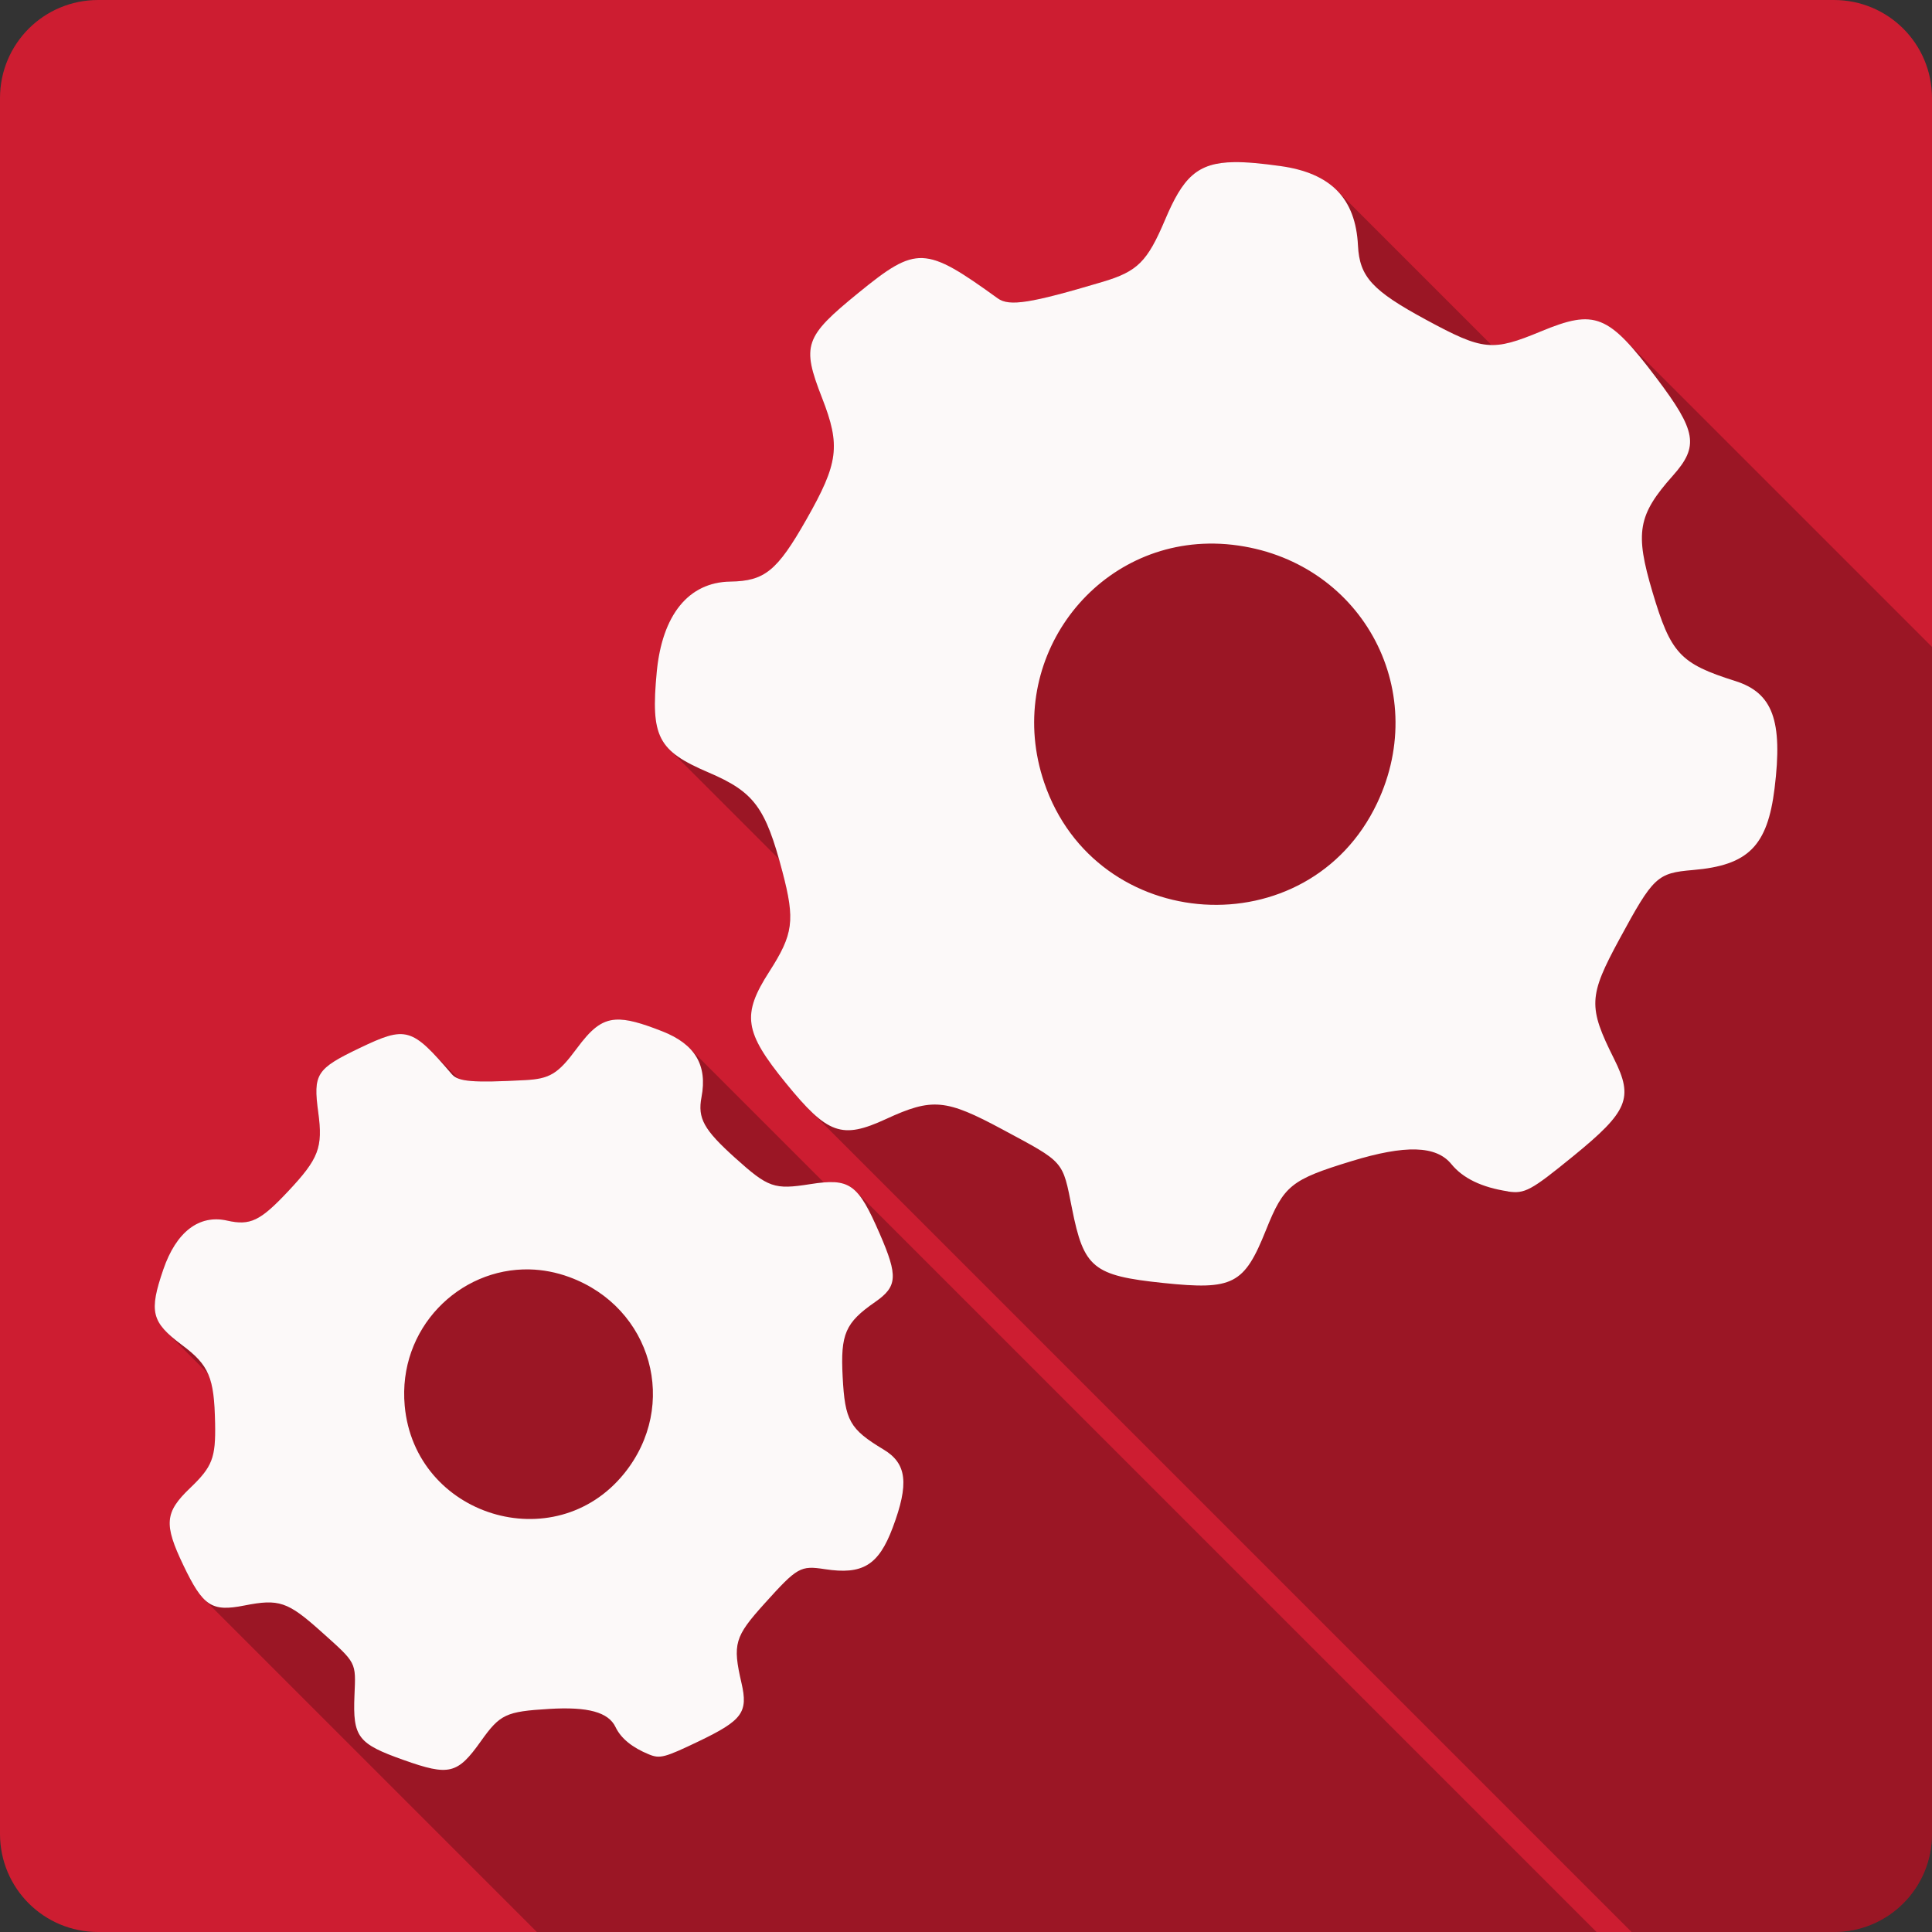 <?xml version="1.0" encoding="UTF-8" standalone="no"?>
<!-- Created with Inkscape (http://www.inkscape.org/) -->

<svg
   xmlns:dc="http://purl.org/dc/elements/1.1/"
   xmlns:cc="http://creativecommons.org/ns#"
   xmlns:rdf="http://www.w3.org/1999/02/22-rdf-syntax-ns#"
   xmlns:svg="http://www.w3.org/2000/svg"
   xmlns="http://www.w3.org/2000/svg"
   xmlns:sodipodi="http://sodipodi.sourceforge.net/DTD/sodipodi-0.dtd"
   xmlns:inkscape="http://www.inkscape.org/namespaces/inkscape"
   version="1.1"
   width="100%"
   height="100%"
   viewBox="0 0 512 512"
   id="svg2"
   inkscape:version="0.91+devel r13804 custom"
   sodipodi:docname="preferences-other.svg">
  <rect x="0" y="0" width="512" height="512" fill="#333333" stroke="none"/>
  <sodipodi:namedview
     pagecolor="#ffffff"
     bordercolor="#666666"
     borderopacity="1"
     objecttolerance="10"
     gridtolerance="10"
     guidetolerance="10"
     inkscape:pageopacity="0"
     inkscape:pageshadow="2"
     inkscape:window-width="1366"
     inkscape:window-height="709"
     id="namedview97"
     showgrid="false"
     inkscape:zoom="0.4609375"
     inkscape:cx="154.0339"
     inkscape:cy="239.72881"
     inkscape:window-x="-2"
     inkscape:window-y="-3"
     inkscape:window-maximized="1"
     inkscape:current-layer="svg2" />
  <defs
     id="defs8">
    <clipPath
       clipPathUnits="userSpaceOnUse"
       id="clipPath3776">
      <path
         d="M 26,0 C 11.603,0 0,11.603 0,26 l 0,460 c 0,14.397 11.603,26 26,26 l 460,0 c 14.397,0 26,-11.603 26,-26 L 512,26 C 512,11.603 500.397,0 486,0 L 26,0 z"
         inkscape:connector-curvature="0"
         id="path3778"
         style="fill:#dd4051;fill-opacity:1;stroke:none" />
    </clipPath>
    <clipPath
       id="clipPath3251">
      <path
         style="fill:#7ecb4e;fill-rule:evenodd"
         id="path3253"
         inkscape:connector-curvature="0"
         d="m 471.95,253.05 c 0,120.9 -98.01,218.9 -218.9,218.9 -120.9,0 -218.9,-98.01 -218.9,-218.9 0,-120.9 98.01,-218.9 218.9,-218.9 120.9,0 218.9,98.01 218.9,218.9" />
    </clipPath>
  </defs>
  <path
     d="m 26,3e-6 c -14.397,0 -26,11.603 -26,26 L 10e-7,486 c 0,14.397 11.603,26 26,26 L 486,512 c 14.397,0 26,-11.603 26,-26 L 512,26 C 512,11.603 500.397,3e-6 486,3e-6 l -460,0 z"
     inkscape:connector-curvature="0"
     id="rect2986-4"
     style="fill:#cd1d31;fill-opacity:1;stroke:none" />
  <path
     inkscape:connector-curvature="0"
     style="opacity:0.25;fill:#000000;fill-opacity:0.969"
     d="m 327.062,42.968 c -9.887,0.134 -13.585,4.117 -18.312,15.281 -4.721,11.131 -7.289,13.681 -16.531,16.438 -19.144,5.707 -24.749,6.589 -27.812,4.375 -19.28,-13.93 -21.481,-14.037 -36.938,-1.438 -14.325,11.675 -15.067,13.854 -9.625,27.813 4.955,12.708 4.376,17.25 -4.156,32.25 -7.751,13.631 -11.04,16.302 -20.156,16.438 -11.054,0.163 -18.07,8.821 -19.5,24.031 -1.037,11.034 -0.62,16.483 3.396,20.5 l 29.008,29.008 c 0.299,1.058 0.599,2.158 0.908,3.336 3.395,12.931 2.92,16.53 -3.5,26.531 -7.312,11.387 -6.64,15.941 4.438,29.531 2.335,2.865 4.344,5.184 6.17,7.01 l 217.928,217.928 53.621,0 c 14.397,0 26,-11.603 26,-26 l 0,-314.561 -81.604,-81.604 c -6.8,-6.8 -11.47,-6.397 -22.021,-2.023 -5.789,2.401 -9.46,3.669 -13.111,3.613 L 354.24,50.404 c -3.392,-3.392 -8.342,-5.489 -14.959,-6.404 -4.936,-0.683 -8.923,-1.076 -12.219,-1.031 z M 164.302,270.205 c -0.405,-0.015 -0.797,-0.011 -1.178,0.014 -3.911,0.258 -6.587,2.659 -10.312,7.688 -4.955,6.691 -7.087,7.994 -13.719,8.344 -10.339,0.547 -15.103,0.501 -17.555,-0.396 l -7.416,-7.416 c -6.094,-6.094 -9.033,-5.388 -18.842,-0.688 -11.474,5.5 -12.323,6.846 -10.938,17.062 1.262,9.306 0.135,12.245 -8,20.906 -7.391,7.871 -10.033,9.133 -16.156,7.75 -7.424,-1.677 -13.49,2.987 -16.906,12.938 -3.065,8.931 -3.261,12.497 0.865,16.623 l 10.941,10.941 c 1.367,3.035 1.788,6.916 1.912,13.186 0.182,9.202 -0.712,11.532 -6.625,17.188 -6.734,6.436 -6.998,9.583 -1.781,20.469 2.086,4.353 3.701,7.203 5.445,8.947 l 88.24,88.24 280.818,0 -196.26,-196.26 c -2.172,-2.172 -4.658,-2.699 -8.508,-2.381 l -35.678,-35.678 c -1.737,-1.737 -4.105,-3.184 -7.121,-4.369 -4.889,-1.922 -8.391,-3.002 -11.229,-3.107 z"
     id="path8783" />
  <path
     d="m 327.062,42.969 c -9.887,0.134 -13.585,4.117 -18.312,15.281 -4.721,11.131 -7.289,13.681 -16.531,16.438 -19.144,5.707 -24.749,6.589 -27.812,4.375 -19.28,-13.93 -21.481,-14.037 -36.938,-1.438 -14.325,11.675 -15.067,13.854 -9.625,27.813 4.955,12.708 4.376,17.25 -4.156,32.25 -7.751,13.631 -11.04,16.302 -20.156,16.438 -11.054,0.163 -18.07,8.821 -19.5,24.031 -1.612,17.147 0.287,20.805 13.75,26.562 12.058,5.157 15.079,9.207 19.562,26.281 3.395,12.931 2.92,16.53 -3.5,26.531 -7.312,11.387 -6.64,15.941 4.438,29.531 11.07,13.582 14.797,14.896 26.5,9.5 12.297,-5.671 15.847,-5.333 30.938,2.781 16.461,8.852 15.834,8.104 18.375,20.938 3.129,15.755 5.579,17.778 24.156,19.719 18.547,1.938 21.457,0.433 27.25,-14.031 4.739,-11.829 6.641,-13.347 22.656,-18.25 14.277,-4.372 22.449,-4.15 26.469,0.781 3.062,3.756 8.046,6.167 14.969,7.219 l 0,0.031 c 4.487,0.681 6.114,-0.216 17.312,-9.344 14.568,-11.875 16.047,-15.383 10.844,-25.781 -6.917,-13.826 -6.79,-16.61 1.438,-31.781 8.978,-16.557 9.975,-17.476 19.469,-18.281 14.659,-1.239 19.739,-6.345 21.625,-21.656 2.214,-17.978 -0.487,-25.298 -10.438,-28.438 -14.617,-4.611 -17.07,-7.282 -21.906,-23.531 -4.706,-15.812 -3.92,-20.434 5.406,-30.906 6.927,-7.78 6.271,-11.777 -4.406,-25.906 -12.745,-16.867 -16.214,-18.26 -30.562,-12.313 -12.924,5.36 -15.297,5.129 -30.438,-3.062 -14.289,-7.732 -17.65,-11.397 -18.062,-19.688 -0.622,-12.506 -7.186,-19.208 -20.594,-21.062 -4.936,-0.683 -8.923,-1.076 -12.219,-1.031 z M 320.25,144.062 c 2.098,-0.034 4.207,0.062 6.375,0.312 33.685,3.882 52.786,38.004 38.312,68.5 -18.244,38.435 -74.49,34.936 -88.219,-5.5 -10.649,-31.356 12.067,-62.8 43.531,-63.312 z M 163.125,270.219 c -3.911,0.258 -6.587,2.659 -10.312,7.688 -4.955,6.691 -7.087,7.994 -13.719,8.344 -13.732,0.727 -17.651,0.414 -19.344,-1.562 -10.655,-12.44 -12.087,-12.871 -24.469,-6.938 -11.474,5.5 -12.323,6.846 -10.938,17.062 1.262,9.306 0.135,12.245 -8,20.906 -7.391,7.871 -10.033,9.133 -16.156,7.75 -7.424,-1.677 -13.49,2.987 -16.906,12.938 -3.85,11.216 -3.174,13.97 4.906,20 7.237,5.4 8.572,8.598 8.812,20.75 0.182,9.202 -0.712,11.532 -6.625,17.188 -6.734,6.436 -6.998,9.583 -1.781,20.469 5.214,10.88 7.482,12.377 16.188,10.656 9.151,-1.807 11.461,-1.027 20.25,6.844 9.583,8.585 9.277,7.999 8.906,17 -0.455,11.051 0.88,12.791 13,17.094 12.101,4.295 14.284,3.776 20.5,-4.969 5.084,-7.151 6.614,-7.87 18.125,-8.562 10.262,-0.618 15.67,0.863 17.562,4.812 1.441,3.008 4.412,5.427 8.875,7.25 2.892,1.181 4.123,0.861 13.094,-3.438 11.666,-5.592 13.208,-7.7 11.406,-15.5 -2.396,-10.37 -1.833,-12.239 6.125,-21.062 8.685,-9.631 9.484,-10.089 15.969,-9.094 10.009,1.536 14.231,-1.027 17.969,-10.969 4.389,-11.674 3.777,-17.009 -2.375,-20.719 -9.038,-5.449 -10.264,-7.655 -10.875,-19.312 -0.593,-11.343 0.691,-14.311 8.625,-19.812 5.893,-4.091 6.081,-6.849 1.219,-18.031 -5.8,-13.349 -7.904,-14.849 -18.469,-13.188 -9.519,1.497 -11.066,0.961 -19.875,-6.969 -8.312,-7.484 -9.971,-10.477 -8.906,-16.094 1.606,-8.47 -1.701,-14.029 -10.375,-17.438 -5.587,-2.196 -9.364,-3.294 -12.406,-3.094 z m -22.781,66.188 c 3.459,0.081 7.004,0.737 10.531,2.031 21.919,8.051 29.149,33.987 14.531,52.062 -18.419,22.772 -55.504,11.314 -58.156,-17.969 -1.855,-20.436 14.414,-36.562 33.094,-36.125 z"
     inkscape:connector-curvature="0"
     id="path8639"
     style="fill:#ffffff;fill-opacity:0.969" />
</svg>
